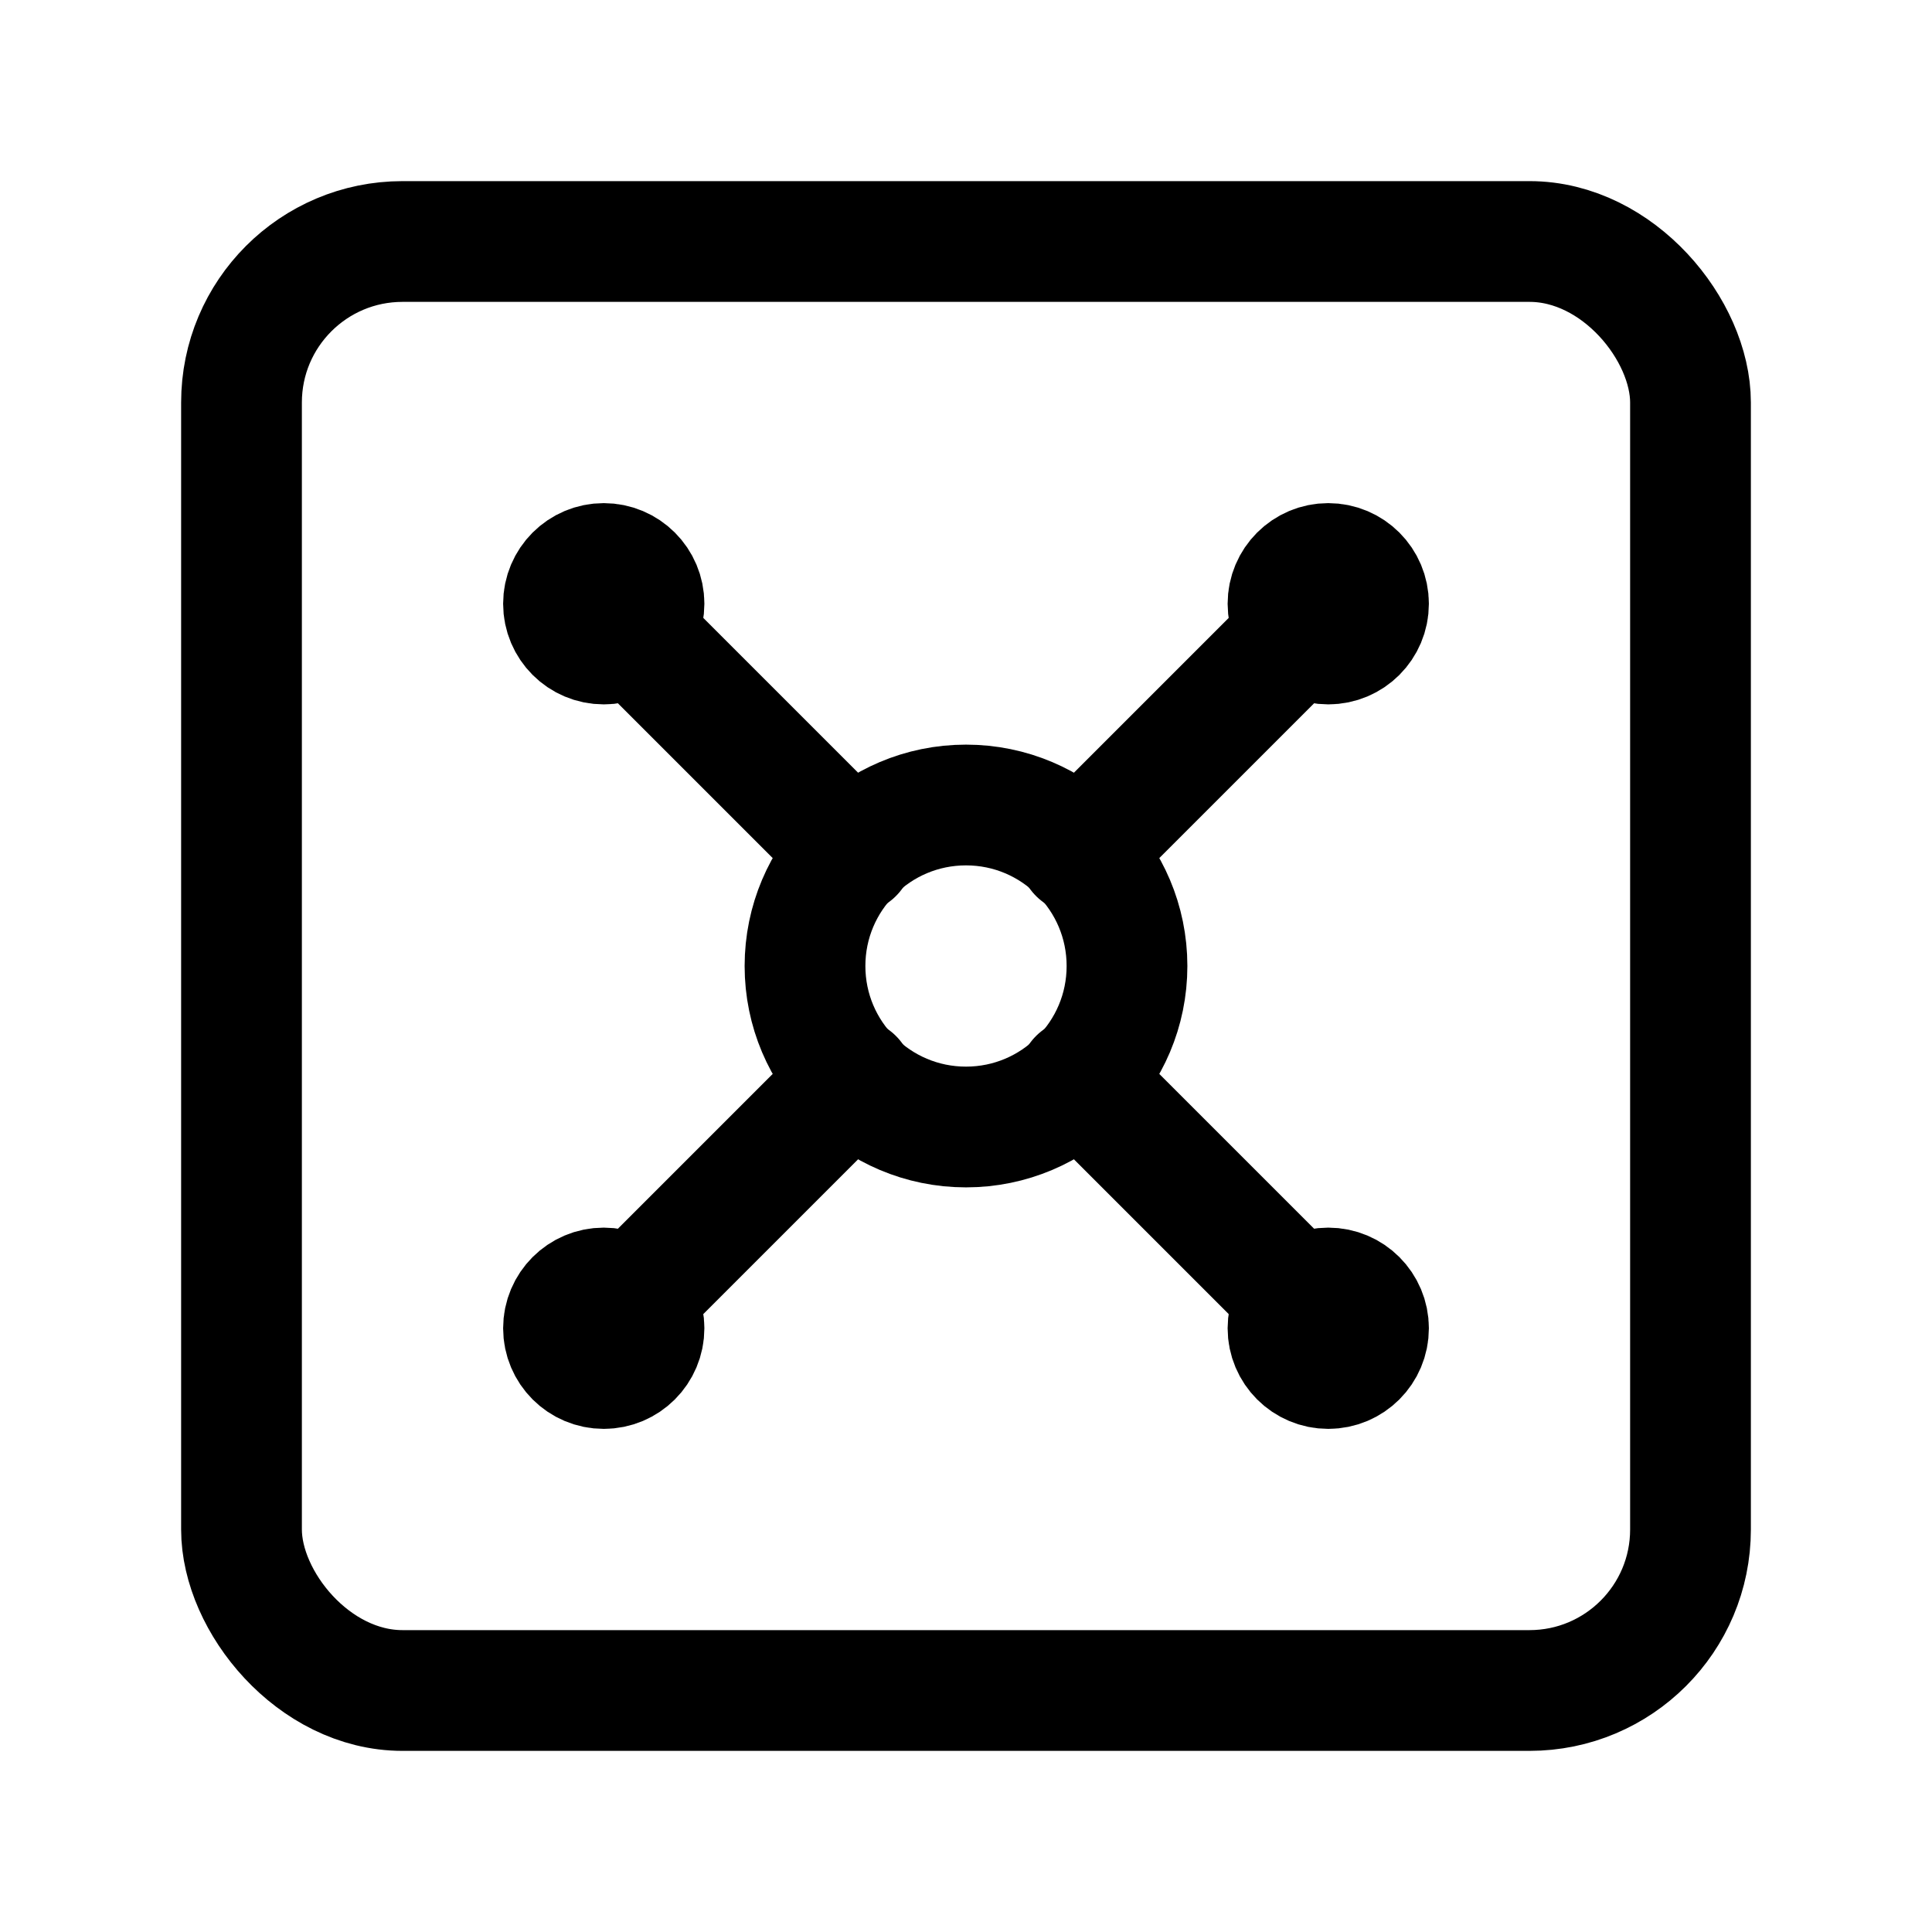 <svg
  xmlns="http://www.w3.org/2000/svg"
  width="24"
  height="24"
  viewBox="0 0 24 24"
  fill="none"
  stroke="currentColor"
  stroke-width="1.5"
  stroke-linecap="round"
  stroke-linejoin="round"
>
  <rect width="18" height="18" x="3" y="3" rx="2"  vector-effect="non-scaling-stroke"/>
  <circle cx="7.5" cy="7.5" r=".5" fill="currentColor"  vector-effect="non-scaling-stroke"/>
  <path d="m7.9 7.9 2.7 2.7"  vector-effect="non-scaling-stroke"/>
  <circle cx="16.5" cy="7.5" r=".5" fill="currentColor"  vector-effect="non-scaling-stroke"/>
  <path d="m13.4 10.6 2.7-2.7"  vector-effect="non-scaling-stroke"/>
  <circle cx="7.5" cy="16.5" r=".5" fill="currentColor"  vector-effect="non-scaling-stroke"/>
  <path d="m7.9 16.1 2.7-2.7"  vector-effect="non-scaling-stroke"/>
  <circle cx="16.5" cy="16.5" r=".5" fill="currentColor"  vector-effect="non-scaling-stroke"/>
  <path d="m13.4 13.4 2.7 2.7"  vector-effect="non-scaling-stroke"/>
  <circle cx="12" cy="12" r="2"  vector-effect="non-scaling-stroke"/>
</svg>
